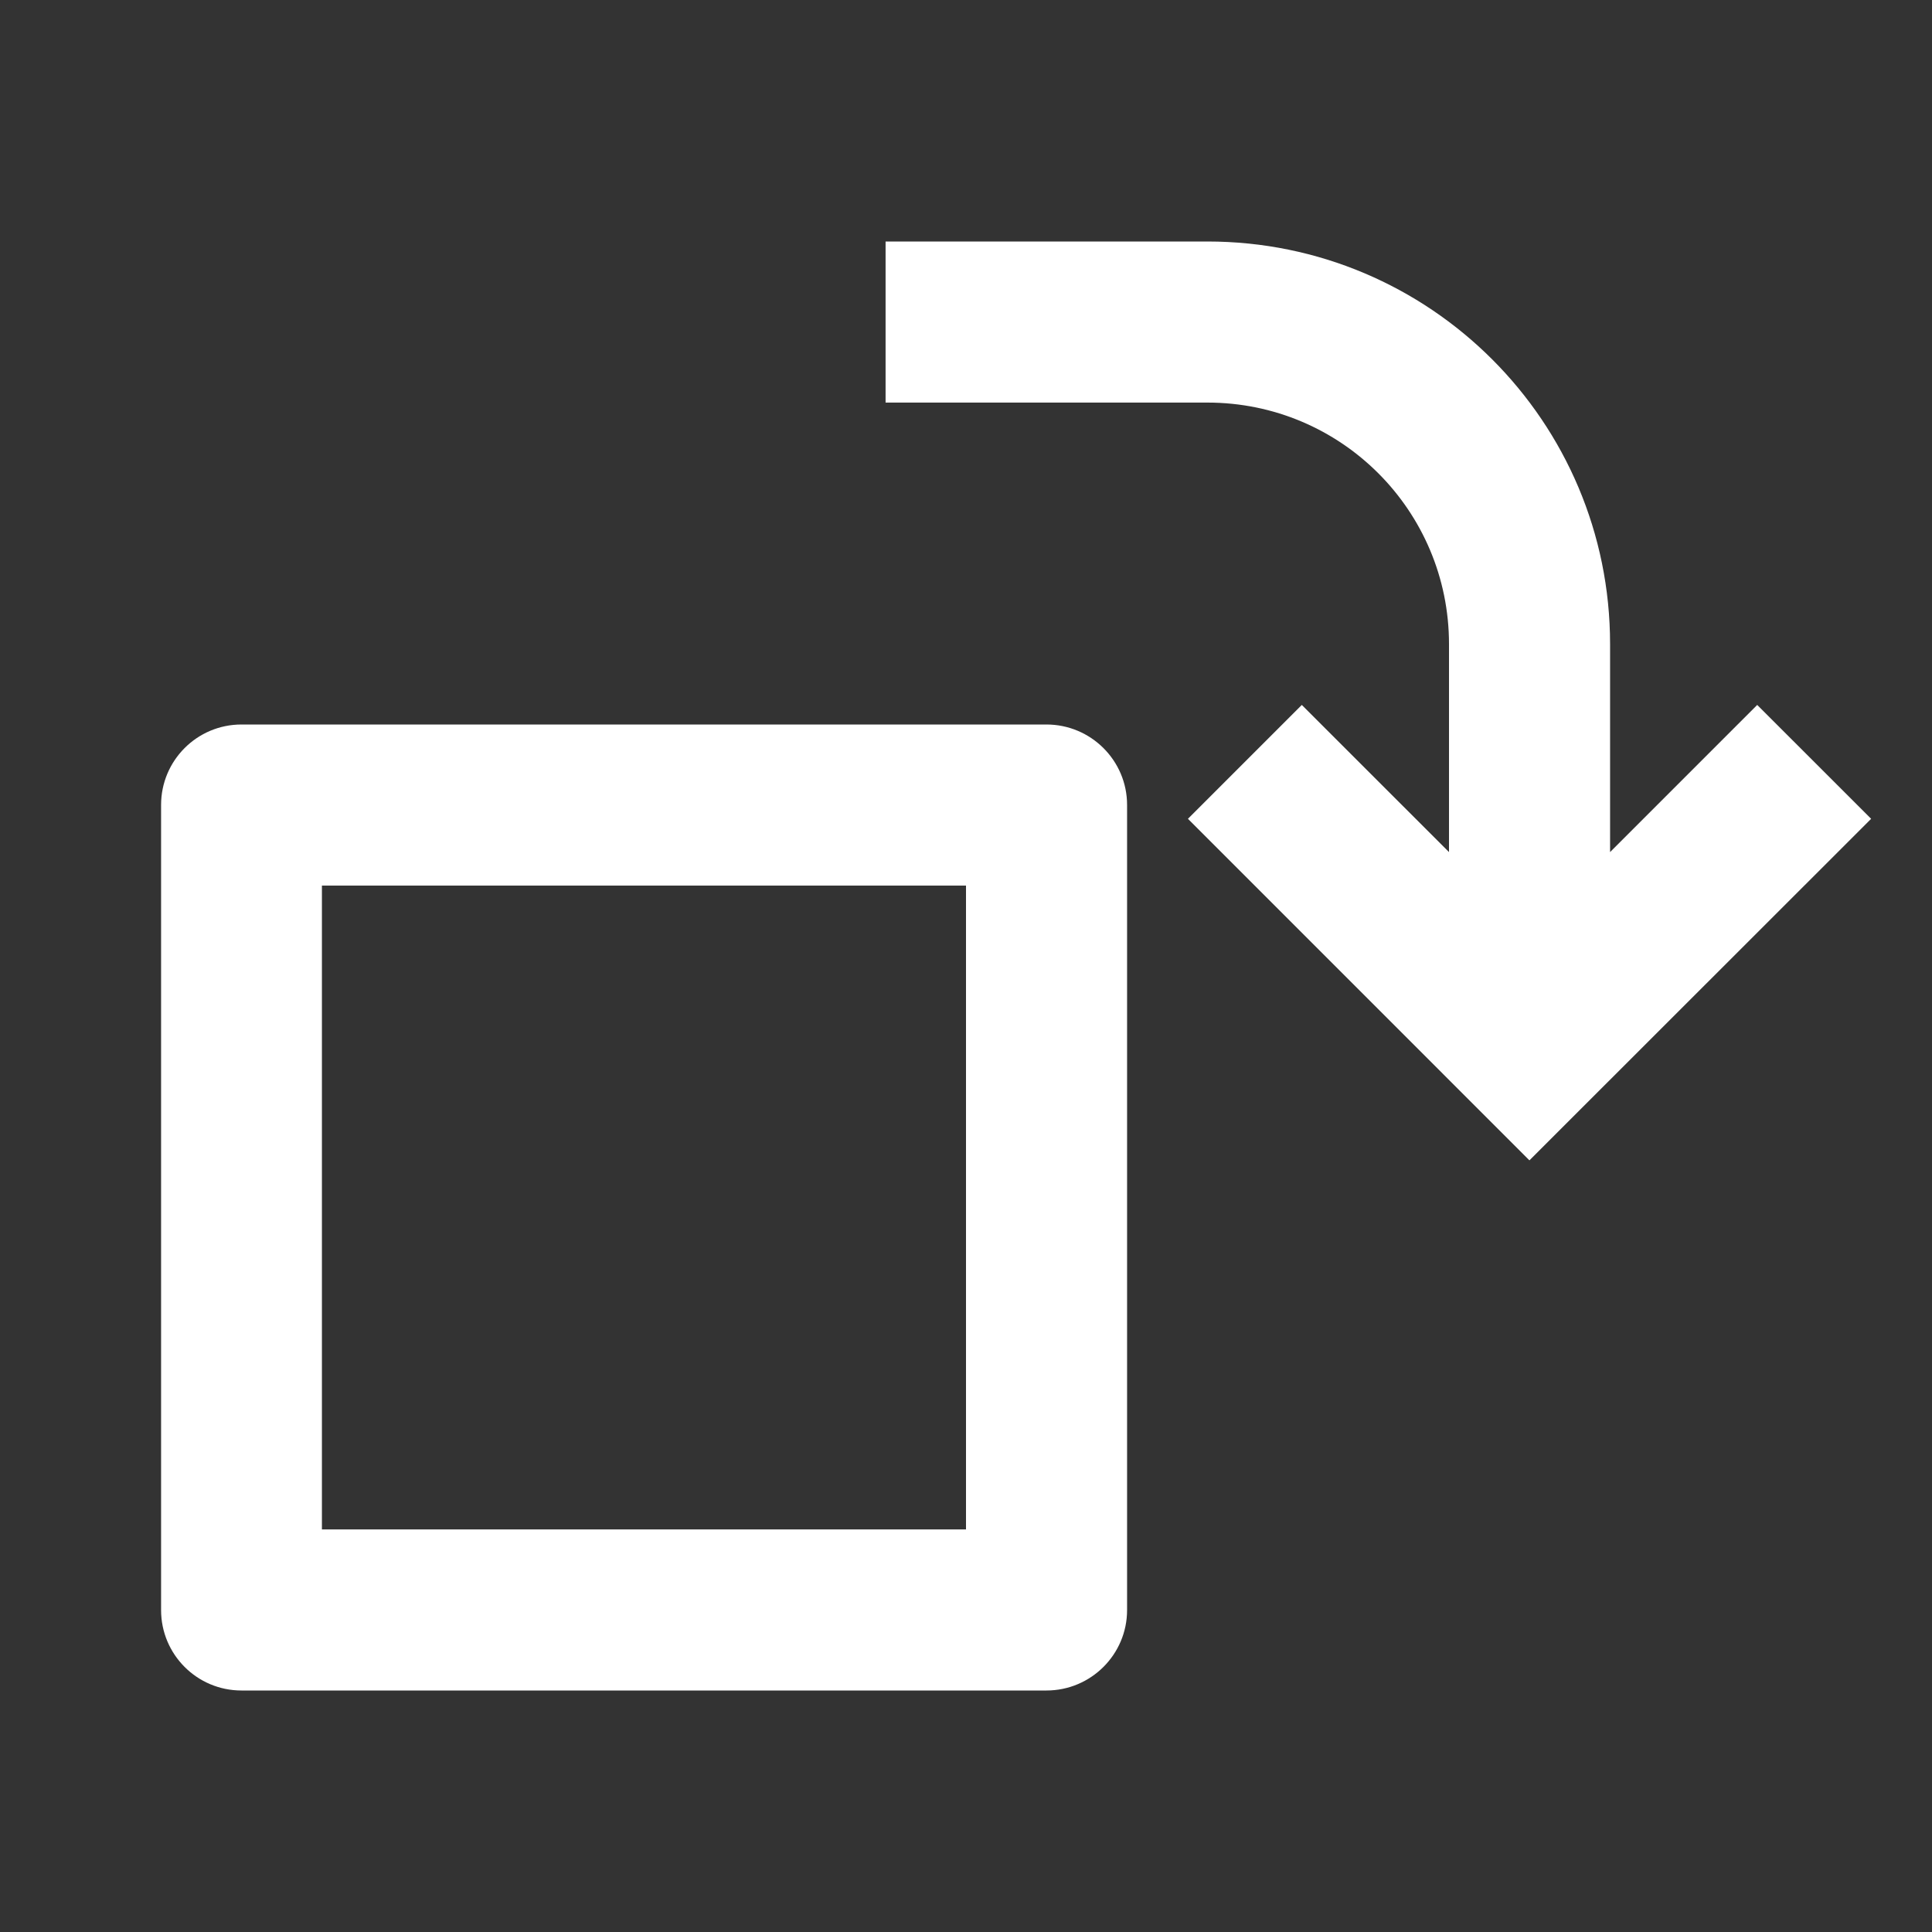 <?xml version="1.0" encoding="UTF-8"?>
<svg xmlns="http://www.w3.org/2000/svg" xmlns:xlink="http://www.w3.org/1999/xlink" width="32" height="32" viewBox="0 0 32 32" version="1.1">
<rect x="0" y="0" width="32" height="32" fill="#333333" stroke="none"/>
<g id="surface1">
<path style=" stroke:none;fill-rule:nonzero;fill:rgb(100%,100%,100%);fill-opacity:1;" d="M 26.668 14.113 L 29.105 11.676 L 30.992 13.562 L 25.332 19.219 L 19.676 13.562 L 21.562 11.676 L 24 14.113 L 24 10.668 C 24 8.457 22.211 6.668 20 6.668 L 14.668 6.668 L 14.668 4 L 20 4 C 23.684 4 26.668 6.984 26.668 10.668 Z M 17.332 12 C 18.07 12 18.668 12.598 18.668 13.332 L 18.668 26.668 C 18.668 27.402 18.07 28 17.332 28 L 4 28 C 3.262 28 2.668 27.402 2.668 26.668 L 2.668 13.332 C 2.668 12.598 3.262 12 4 12 Z M 16 14.668 L 5.332 14.668 L 5.332 25.332 L 16 25.332 Z M 16 14.668 "/>
</g>
</svg>

